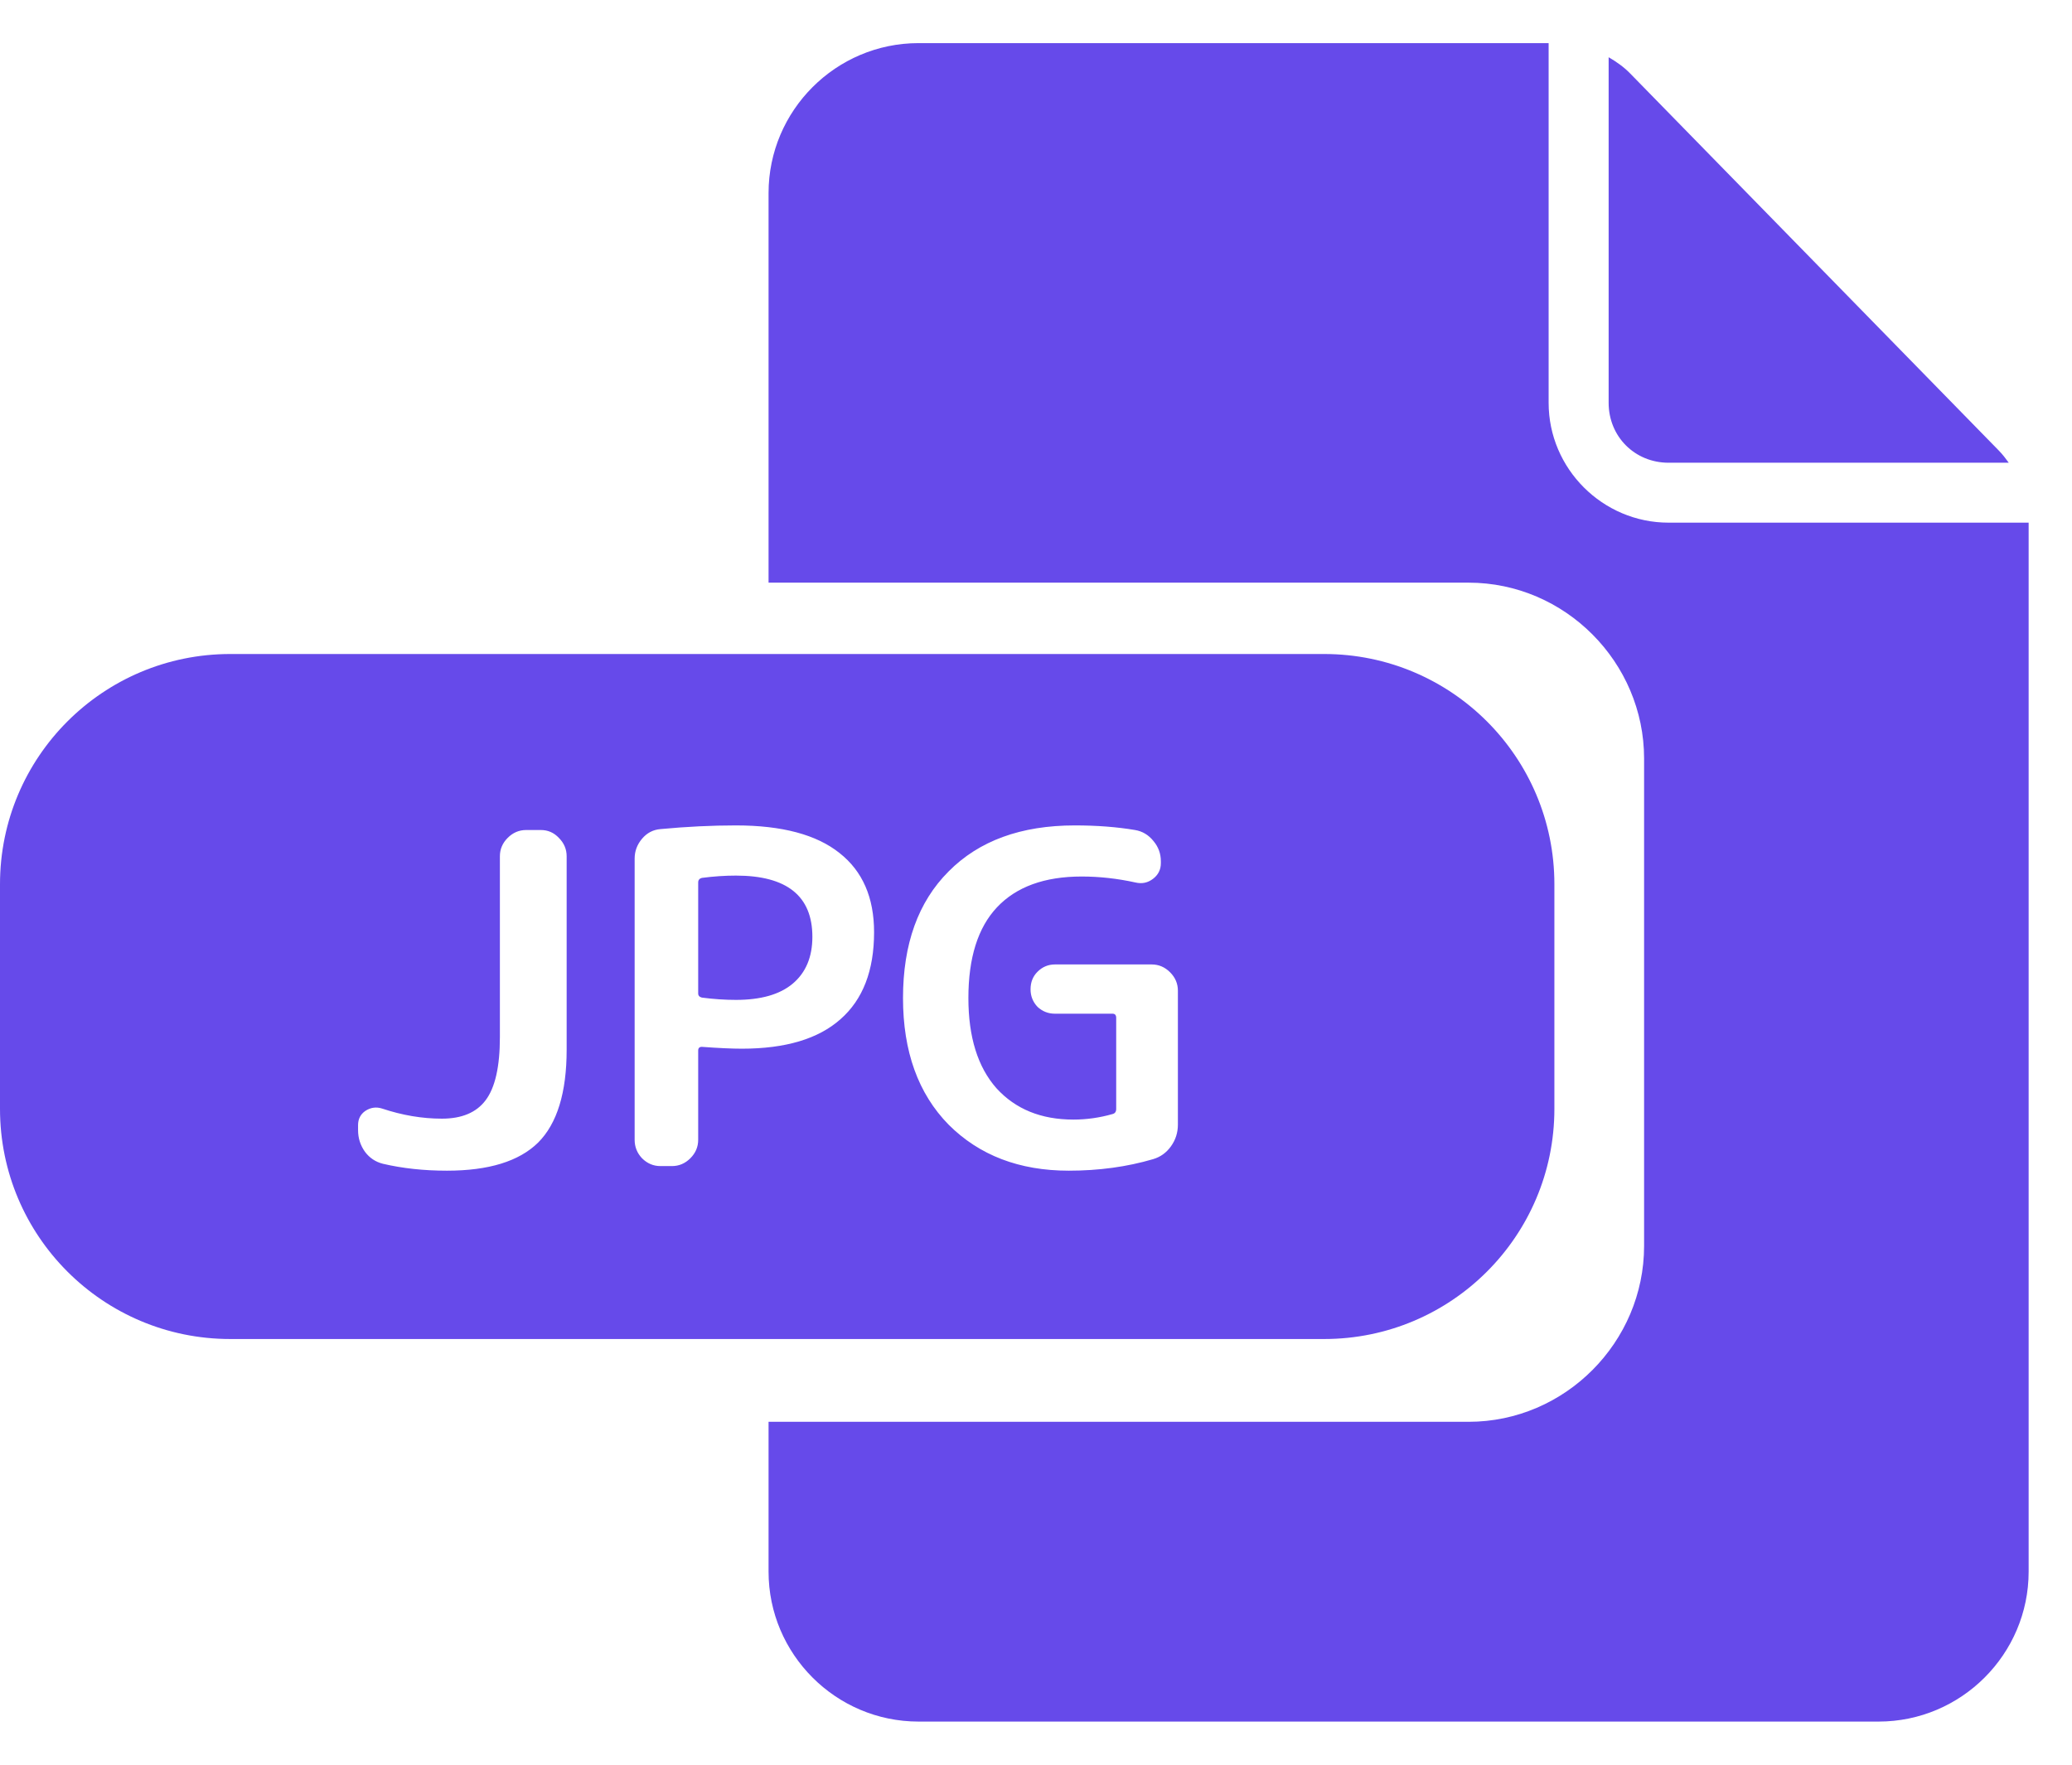 <svg width="27" height="23" viewBox="0 0 27 23" fill="none" xmlns="http://www.w3.org/2000/svg">
<path d="M11.969 0.562C10.893 0.562 10.015 1.44 10.015 2.516V7.594H19.137C20.395 7.594 21.424 8.633 21.424 9.886V16.239C21.424 17.492 20.395 18.531 19.137 18.531H10.015V20.484C10.015 21.56 10.893 22.438 11.969 22.438H24.48C25.556 22.438 26.435 21.56 26.435 20.484V6.812H21.743C20.884 6.812 20.18 6.109 20.18 5.25V0.562H11.969ZM20.962 0.746V5.25C20.962 5.69 21.303 6.031 21.743 6.031H26.176C26.136 5.976 26.095 5.922 26.047 5.873L21.241 0.956C21.158 0.871 21.062 0.804 20.962 0.746Z" fill="#664AEA"/>
<path fill-rule="evenodd" clip-rule="evenodd" d="M3 8.524C1.343 8.524 0 9.867 0 11.524V14.452C0 16.109 1.343 17.452 3 17.452H17.255C18.912 17.452 20.255 16.109 20.255 14.452V11.524C20.255 9.867 18.912 8.524 17.255 8.524H3ZM4.756 15.012C4.816 15.092 4.894 15.144 4.99 15.168C5.246 15.228 5.524 15.258 5.824 15.258C6.368 15.258 6.764 15.136 7.012 14.892C7.26 14.644 7.384 14.24 7.384 13.68V11.16C7.384 11.068 7.35 10.988 7.282 10.92C7.218 10.852 7.14 10.818 7.048 10.818H6.856C6.764 10.818 6.684 10.852 6.616 10.92C6.548 10.988 6.514 11.068 6.514 11.16V13.518C6.514 13.902 6.452 14.176 6.328 14.34C6.208 14.5 6.018 14.58 5.758 14.58C5.502 14.58 5.242 14.536 4.978 14.448C4.902 14.424 4.83 14.434 4.762 14.478C4.698 14.522 4.666 14.584 4.666 14.664V14.73C4.666 14.834 4.696 14.928 4.756 15.012ZM9.098 12.948V11.502C9.098 11.47 9.114 11.45 9.146 11.442C9.298 11.422 9.446 11.412 9.59 11.412C10.254 11.412 10.586 11.678 10.586 12.21C10.586 12.474 10.5 12.678 10.328 12.822C10.16 12.962 9.914 13.032 9.59 13.032C9.446 13.032 9.298 13.022 9.146 13.002C9.114 12.994 9.098 12.976 9.098 12.948ZM8.366 15.096C8.434 15.164 8.514 15.198 8.606 15.198H8.756C8.848 15.198 8.928 15.164 8.996 15.096C9.064 15.028 9.098 14.948 9.098 14.856V13.692C9.098 13.66 9.114 13.644 9.146 13.644C9.362 13.66 9.536 13.668 9.668 13.668C10.236 13.668 10.664 13.54 10.952 13.284C11.244 13.028 11.39 12.65 11.39 12.15C11.39 11.698 11.24 11.354 10.94 11.118C10.64 10.878 10.19 10.758 9.59 10.758C9.274 10.758 8.946 10.774 8.606 10.806C8.51 10.814 8.43 10.856 8.366 10.932C8.302 11.008 8.27 11.094 8.27 11.19V14.856C8.27 14.948 8.302 15.028 8.366 15.096ZM12.361 14.658C12.761 15.058 13.283 15.258 13.927 15.258C14.319 15.258 14.685 15.208 15.025 15.108C15.121 15.08 15.199 15.024 15.259 14.94C15.319 14.856 15.349 14.762 15.349 14.658V12.912C15.349 12.82 15.315 12.74 15.247 12.672C15.179 12.604 15.099 12.57 15.007 12.57H13.747C13.659 12.57 13.583 12.602 13.519 12.666C13.459 12.726 13.429 12.802 13.429 12.894C13.429 12.982 13.459 13.058 13.519 13.122C13.583 13.182 13.659 13.212 13.747 13.212H14.497C14.529 13.212 14.545 13.23 14.545 13.266V14.454C14.545 14.49 14.529 14.512 14.497 14.52C14.329 14.568 14.159 14.592 13.987 14.592C13.567 14.592 13.233 14.456 12.985 14.184C12.741 13.908 12.619 13.516 12.619 13.008C12.619 12.484 12.743 12.09 12.991 11.826C13.243 11.558 13.611 11.424 14.095 11.424C14.327 11.424 14.561 11.45 14.797 11.502C14.881 11.522 14.957 11.506 15.025 11.454C15.093 11.402 15.127 11.334 15.127 11.25V11.226C15.127 11.126 15.095 11.038 15.031 10.962C14.967 10.882 14.887 10.834 14.791 10.818C14.555 10.778 14.293 10.758 14.005 10.758C13.305 10.758 12.757 10.958 12.361 11.358C11.965 11.754 11.767 12.304 11.767 13.008C11.767 13.704 11.965 14.254 12.361 14.658Z" fill="#664AEA"/>
</svg>
